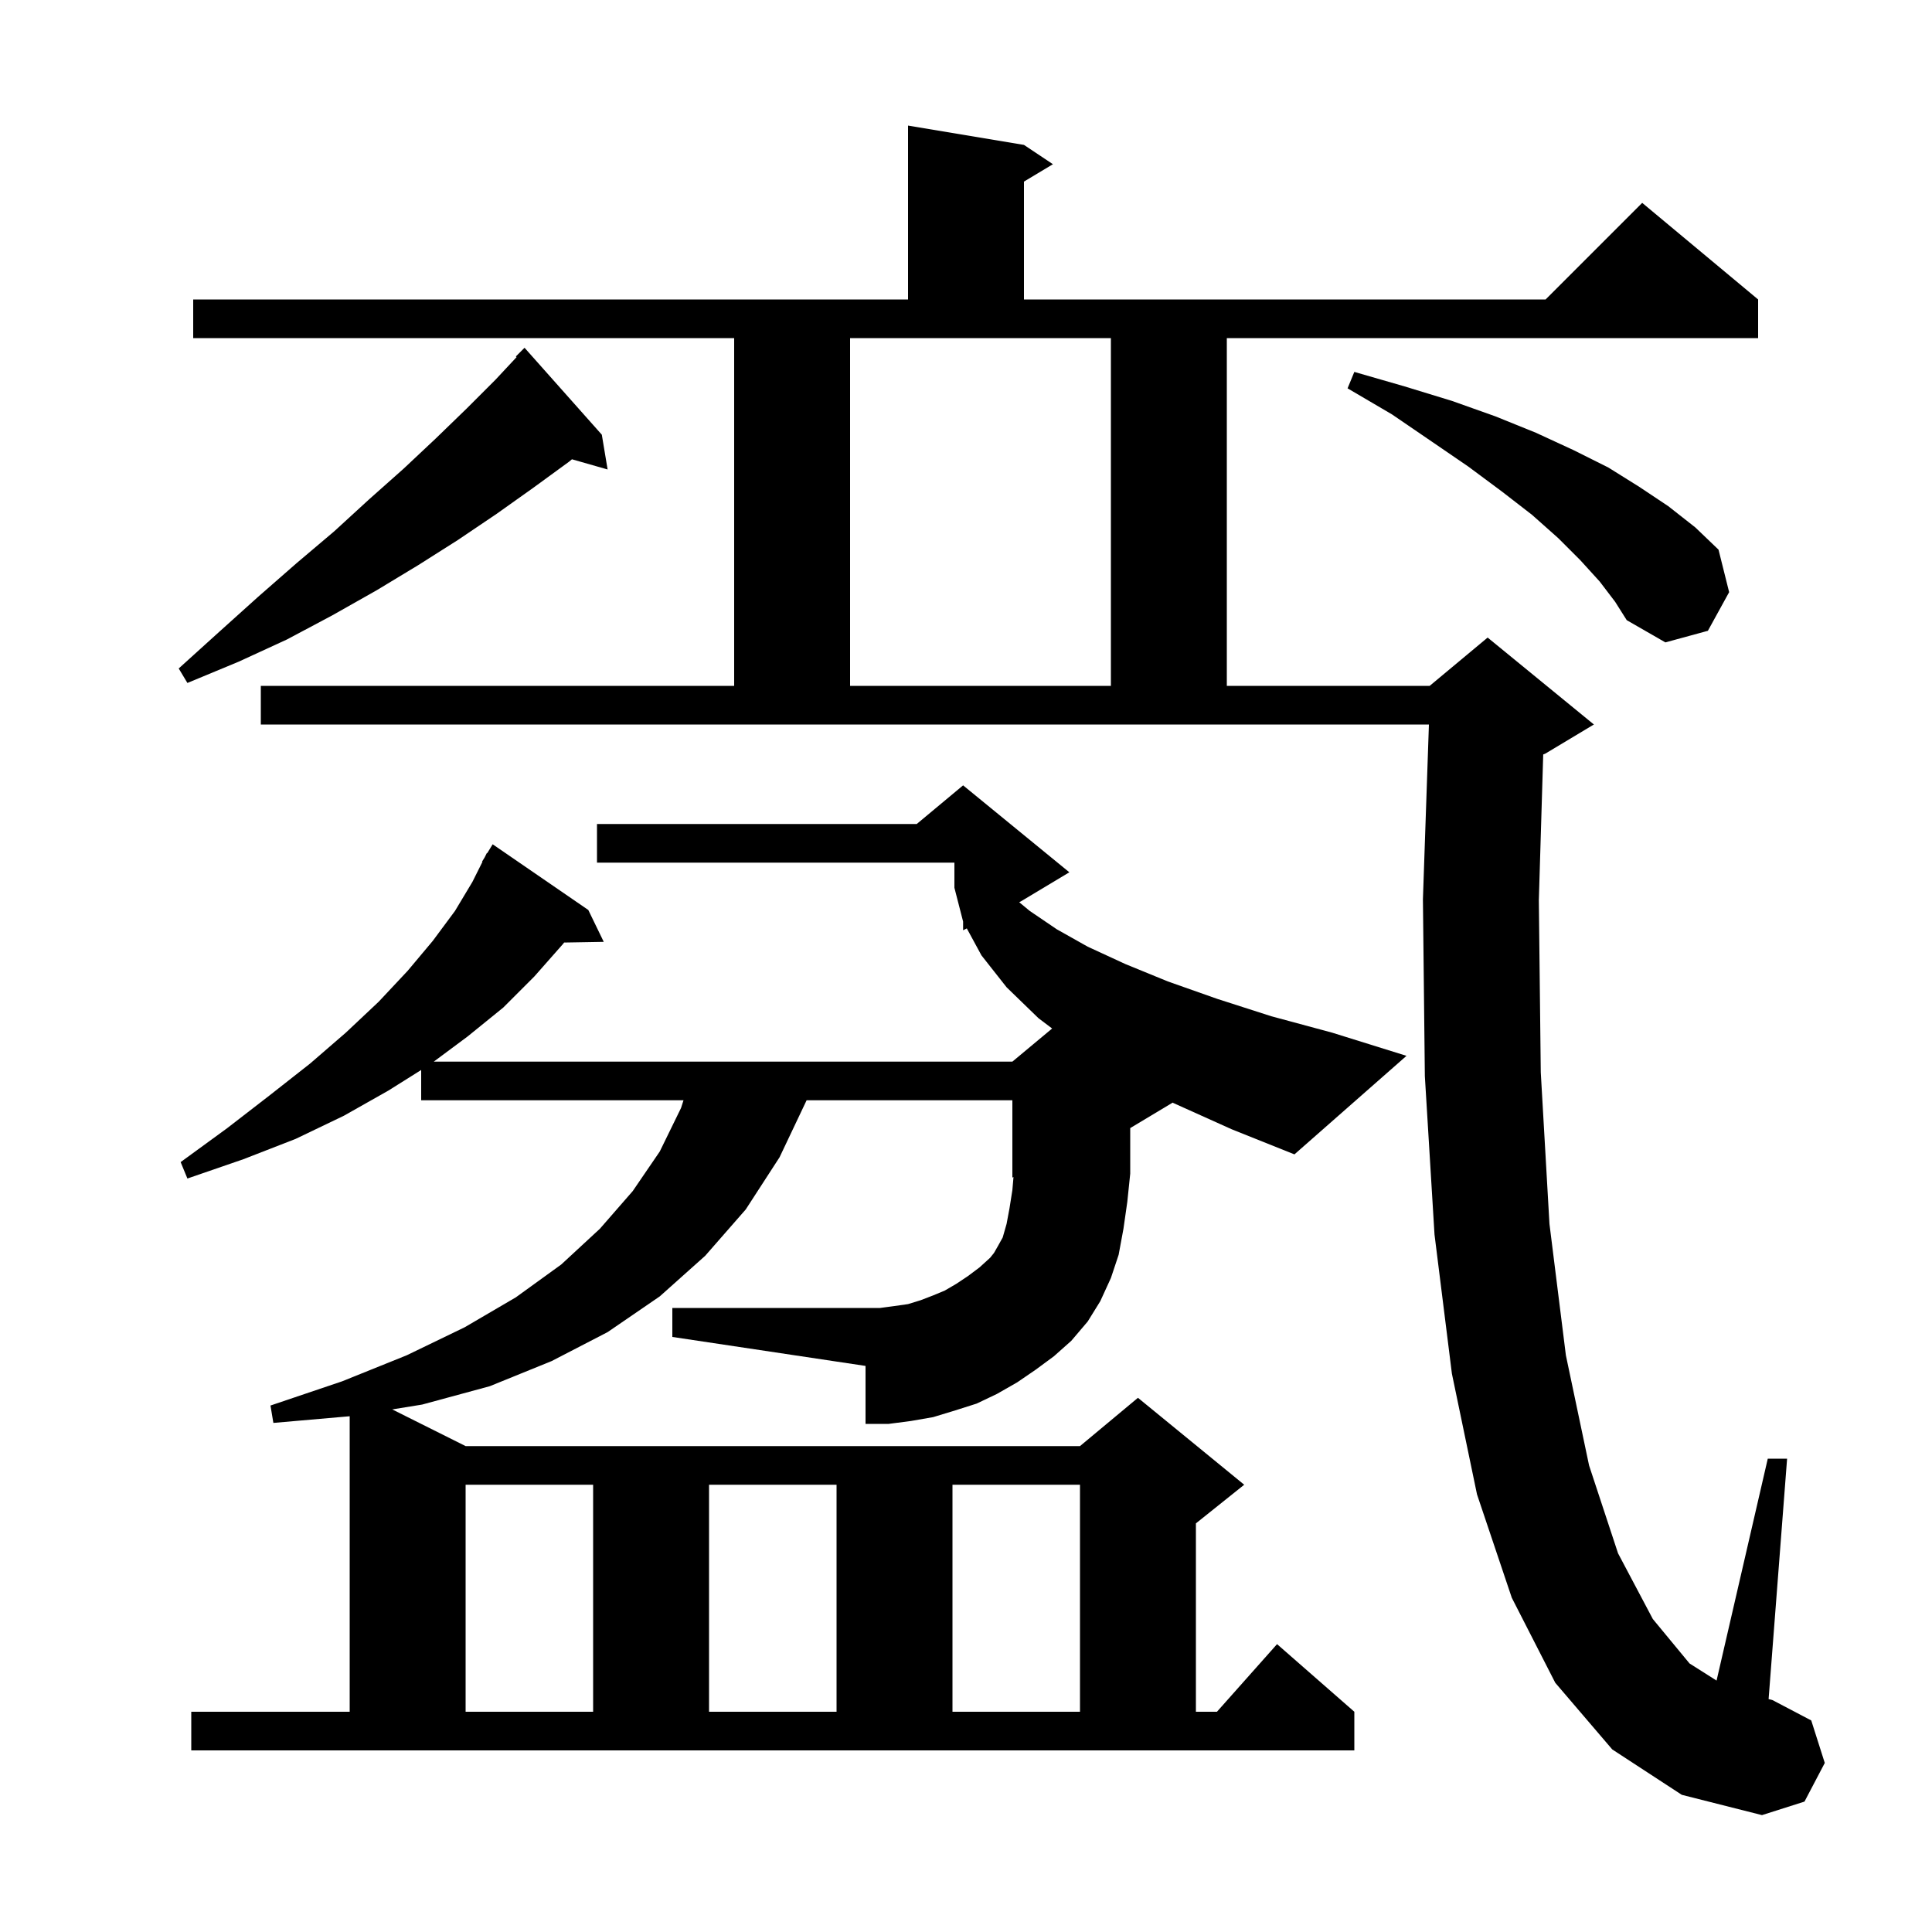 <svg xmlns="http://www.w3.org/2000/svg" xmlns:xlink="http://www.w3.org/1999/xlink" version="1.1" baseProfile="full" viewBox="0 0 200 200" width="200" height="200">
<g fill="black">
<path d="M 166.9 181.1 L 161.0 174.2 L 156.5 165.4 L 152.9 154.7 L 150.3 142.2 L 148.5 127.8 L 147.5 111.4 L 147.3 93.1 L 147.921 75.0 L 27.0 75.0 L 27.0 71.0 L 76.0 71.0 L 76.0 35.0 L 20.0 35.0 L 20.0 31.0 L 94.0 31.0 L 94.0 13.0 L 106.0 15.0 L 109.0 17.0 L 106.0 18.8 L 106.0 31.0 L 160.0 31.0 L 170.0 21.0 L 182.0 31.0 L 182.0 35.0 L 127.0 35.0 L 127.0 71.0 L 148.0 71.0 L 154.0 66.0 L 165.0 75.0 L 160.0 78.0 L 159.753 78.103 L 159.3 93.2 L 159.5 111.0 L 160.4 126.7 L 162.1 140.3 L 164.5 151.7 L 167.5 160.8 L 171.1 167.6 L 174.9 172.2 L 177.698 173.974 L 183.0 151.0 L 185.0 151.0 L 183.085 175.889 L 183.5 176.0 L 187.5 178.1 L 188.9 182.5 L 186.8 186.5 L 182.4 187.9 L 174.1 185.8 Z M 121.5 114.2 L 121.394 114.144 L 117.0 116.78 L 117.0 121.5 L 116.7 124.4 L 116.3 127.2 L 115.8 129.9 L 115.0 132.3 L 113.9 134.7 L 112.6 136.8 L 110.9 138.8 L 109.1 140.4 L 107.2 141.8 L 105.3 143.1 L 103.2 144.3 L 101.1 145.3 L 98.9 146.0 L 96.6 146.7 L 94.3 147.1 L 92.0 147.4 L 89.6 147.4 L 89.6 141.4 L 69.6 138.4 L 69.6 135.4 L 91.1 135.4 L 92.6 135.2 L 94.0 135.0 L 95.3 134.6 L 96.6 134.1 L 97.8 133.6 L 99.0 132.9 L 100.2 132.1 L 101.4 131.2 L 102.5 130.2 L 102.9 129.7 L 103.3 129.0 L 103.8 128.1 L 104.2 126.7 L 104.5 125.1 L 104.8 123.2 L 104.917 121.851 L 104.8 121.9 L 104.8 113.9 L 83.5 113.9 L 80.7 119.8 L 77.2 125.2 L 73.0 130.0 L 68.3 134.2 L 62.9 137.9 L 57.1 140.9 L 50.7 143.5 L 43.7 145.4 L 40.604 145.902 L 48.2 149.7 L 111.8 149.7 L 117.8 144.7 L 128.8 153.7 L 123.8 157.7 L 123.8 177.2 L 125.978 177.2 L 132.2 170.2 L 140.2 177.2 L 140.2 181.2 L 19.8 181.2 L 19.8 177.2 L 36.2 177.2 L 36.2 146.609 L 28.3 147.3 L 28.0 145.5 L 35.4 143.0 L 42.1 140.3 L 48.1 137.4 L 53.4 134.3 L 58.1 130.9 L 62.1 127.2 L 65.5 123.3 L 68.3 119.2 L 70.5 114.7 L 70.757 113.9 L 43.6 113.9 L 43.6 110.765 L 40.2 112.9 L 35.6 115.5 L 30.6 117.9 L 25.2 120.0 L 19.4 122.0 L 18.7 120.3 L 23.5 116.8 L 27.9 113.4 L 32.1 110.1 L 35.8 106.9 L 39.2 103.7 L 42.2 100.5 L 44.8 97.4 L 47.1 94.3 L 48.9 91.3 L 49.941 89.219 L 49.9 89.2 L 50.175 88.75 L 50.4 88.3 L 50.437 88.321 L 51.0 87.4 L 60.9 94.2 L 62.5 97.5 L 58.396 97.571 L 58.3 97.7 L 55.3 101.1 L 52.1 104.3 L 48.4 107.3 L 44.903 109.9 L 104.8 109.9 L 108.916 106.47 L 107.5 105.4 L 104.2 102.2 L 101.6 98.9 L 100.084 96.108 L 99.7 96.3 L 99.7 95.4 L 98.8 91.9 L 98.8 89.3 L 61.8 89.3 L 61.8 85.3 L 94.9 85.3 L 99.7 81.3 L 110.7 90.3 L 105.7 93.3 L 105.507 93.397 L 106.6 94.3 L 109.4 96.2 L 112.6 98.0 L 116.5 99.8 L 120.9 101.6 L 126.0 103.4 L 131.6 105.2 L 137.9 106.9 L 145.6 109.3 L 134.0 119.5 L 127.5 116.9 Z M 48.2 153.7 L 48.2 177.2 L 61.4 177.2 L 61.4 153.7 Z M 73.4 153.7 L 73.4 177.2 L 86.6 177.2 L 86.6 153.7 Z M 98.6 153.7 L 98.6 177.2 L 111.8 177.2 L 111.8 153.7 Z M 88.0 71.0 L 115.0 71.0 L 115.0 35.0 L 88.0 35.0 Z M 62.3 45.0 L 62.9 48.6 L 59.209 47.545 L 58.9 47.8 L 55.2 50.5 L 51.4 53.2 L 47.4 55.9 L 43.3 58.5 L 39.0 61.1 L 34.4 63.7 L 29.7 66.2 L 24.7 68.5 L 19.4 70.7 L 18.5 69.2 L 22.7 65.4 L 26.7 61.8 L 30.7 58.3 L 34.6 55.0 L 38.2 51.7 L 41.8 48.5 L 45.1 45.4 L 48.3 42.3 L 51.3 39.3 L 53.476 36.969 L 53.4 36.9 L 54.3 36.0 Z M 165.6 60.2 L 163.6 58.0 L 161.3 55.7 L 158.6 53.3 L 155.5 50.9 L 152.0 48.3 L 148.2 45.7 L 144.1 42.9 L 139.5 40.2 L 140.2 38.5 L 145.4 40.0 L 150.3 41.5 L 154.8 43.1 L 159.0 44.8 L 162.9 46.6 L 166.5 48.4 L 169.7 50.4 L 172.7 52.4 L 175.5 54.6 L 177.9 56.9 L 179.0 61.3 L 176.8 65.3 L 172.4 66.5 L 168.4 64.2 L 167.2 62.3 Z " />
</g>
</svg>
